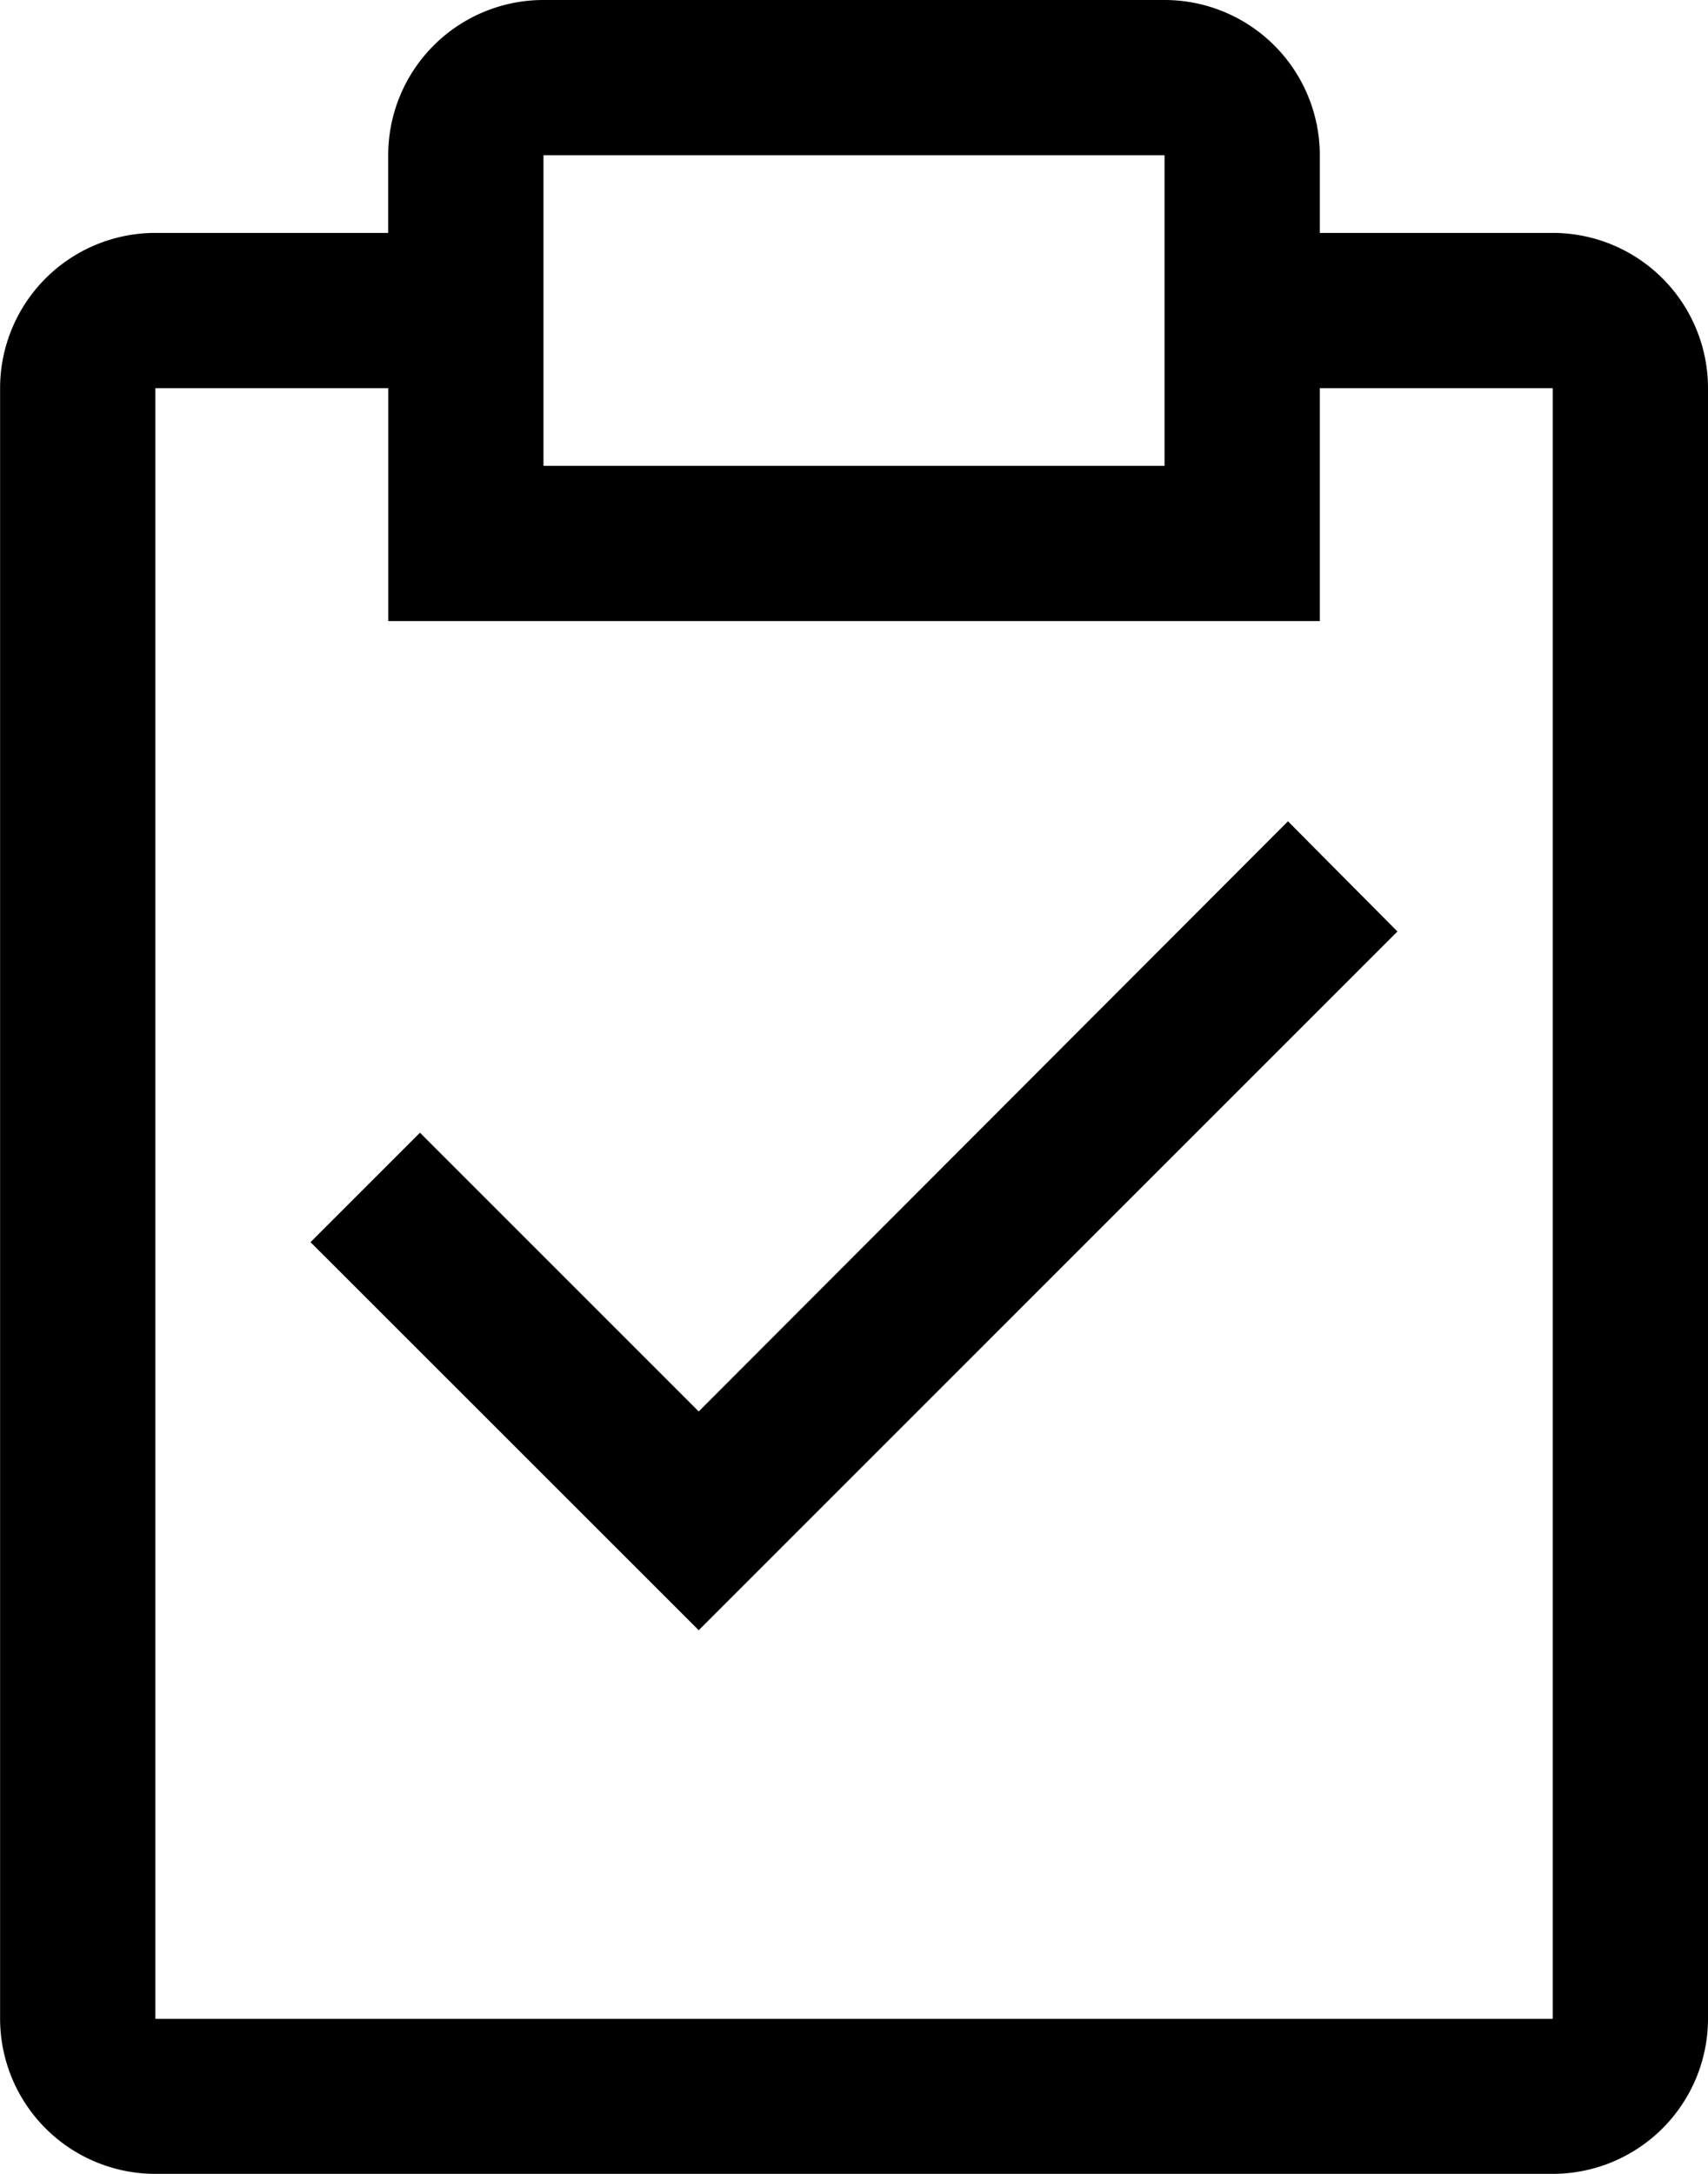 <svg id="Component_7_1" data-name="Component 7 – 1" xmlns="http://www.w3.org/2000/svg" width="36" height="45.818" viewBox="0 0 36 45.818">
  <g id="task" transform="translate(-5.625 -2.25)">
    <g id="Group_10744" data-name="Group 10744">
      <path id="Path_1691" data-name="Path 1691" d="M18.307,26.589l-5.875-5.875-2.307,2.307L18.307,31.2l8.344-8.344,6.383-6.383-2.307-2.323Z" transform="translate(2.045 5.41)" />
    </g>
    <g id="Group_10742" data-name="Group 10742">
      <path id="Path_1692" data-name="Path 1692" d="M38.352,7.159H33.443V5.523A3.273,3.273,0,0,0,30.17,2.25H17.08a3.273,3.273,0,0,0-3.273,3.273V7.159H8.9a3.273,3.273,0,0,0-3.273,3.273V44.8A3.273,3.273,0,0,0,8.9,48.068H38.352A3.273,3.273,0,0,0,41.625,44.8V10.432A3.273,3.273,0,0,0,38.352,7.159ZM17.08,5.523H30.17v6.545H17.08ZM38.352,44.8H8.9V10.432h4.909v4.909H33.443V10.432h4.909Z" />
    </g>
  </g>
</svg>
